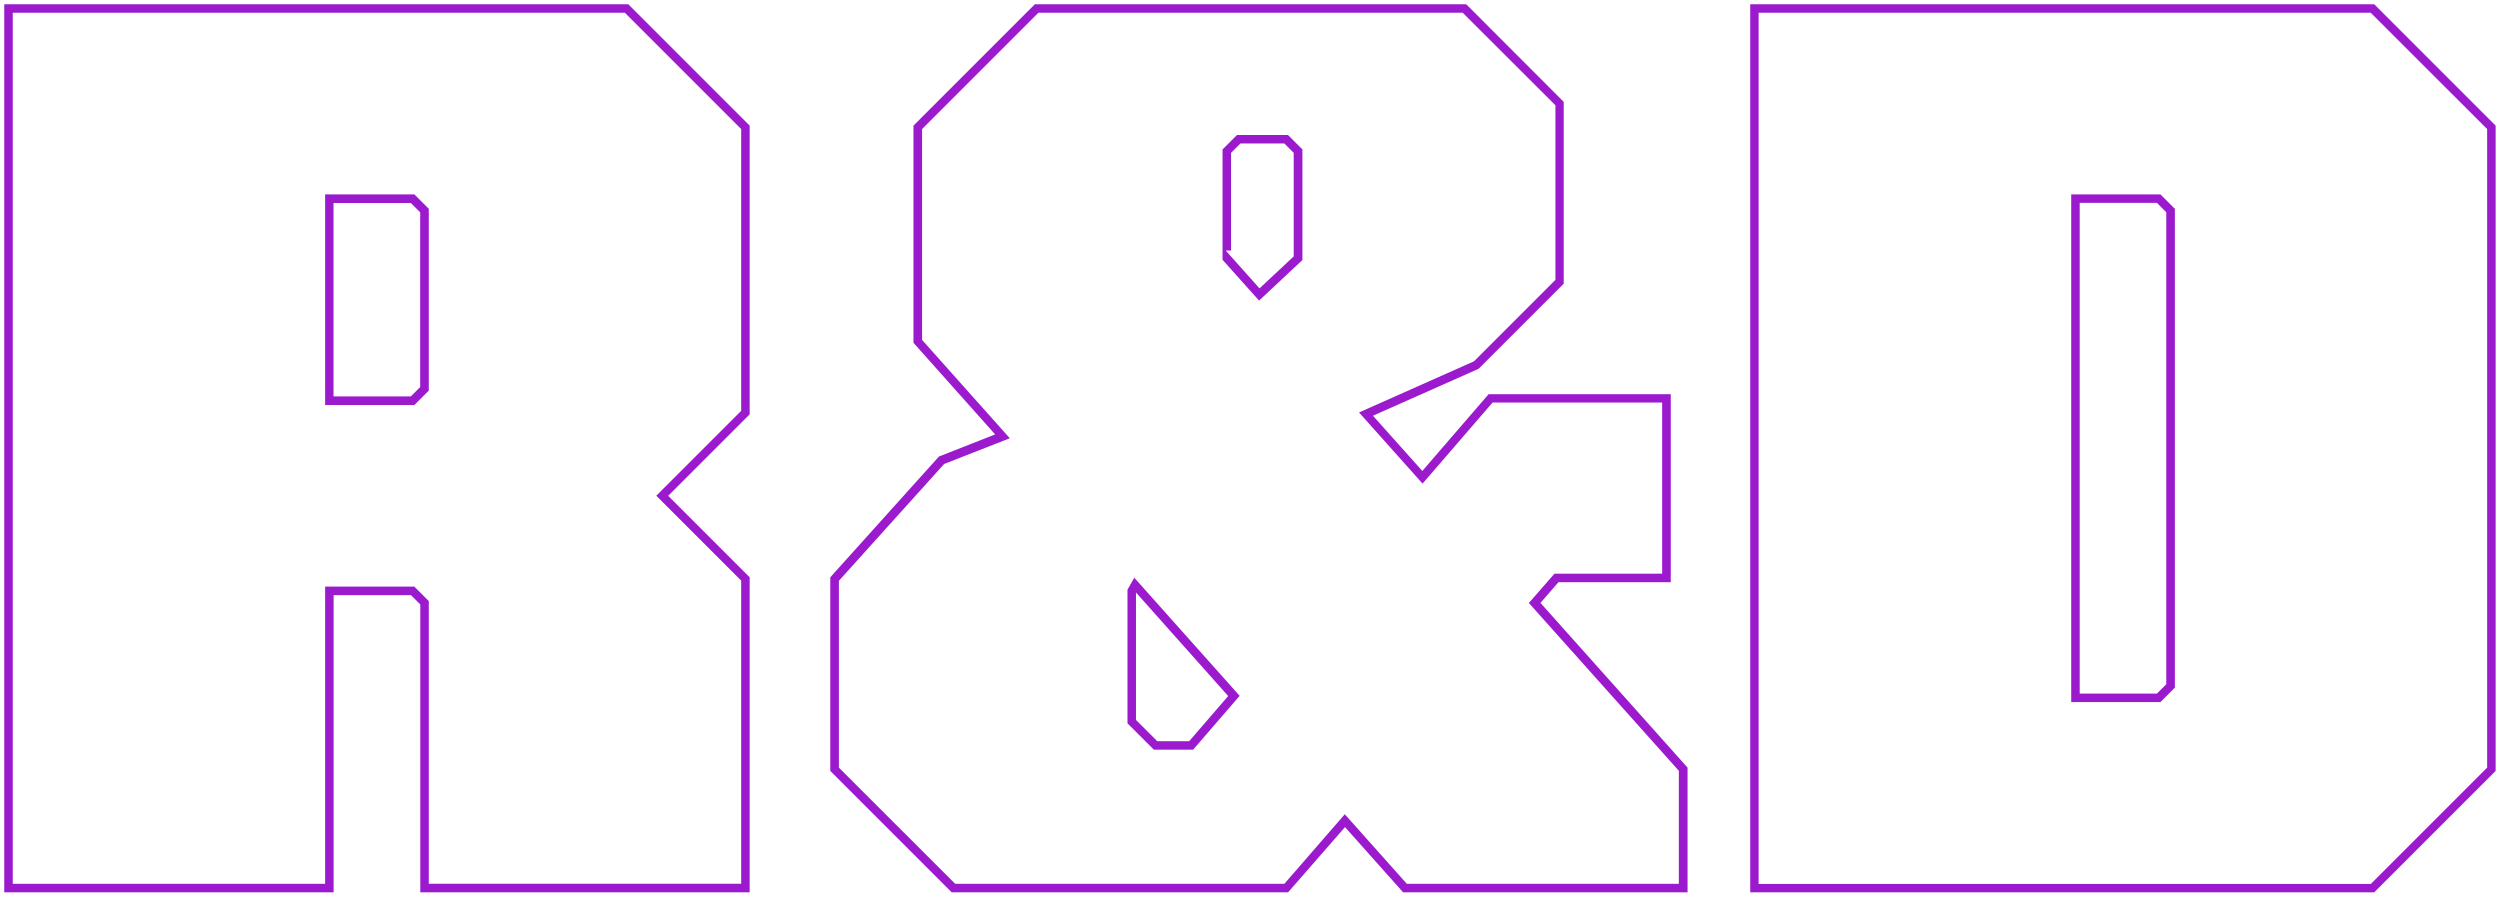 <?xml version="1.0" encoding="utf-8"?>
<!-- Generator: Adobe Illustrator 22.0.0, SVG Export Plug-In . SVG Version: 6.00 Build 0)  -->
<svg version="1.1" id="Layer_1" xmlns="http://www.w3.org/2000/svg" xmlns:xlink="http://www.w3.org/1999/xlink" x="0px" y="0px"
	 viewBox="0 0 2353.7 844.1" style="enable-background:new 0 0 2353.7 844.1;" xml:space="preserve">
<style type="text/css">
	.st0{fill:#9B1ACD;}
</style>
<g>
	<path class="st0" d="M403.7,367.7V196.6L390.1,183h-84v198.3h84L403.7,367.7z M314,373.3V191.1h72.8l8.8,8.8v164.5l-8.8,8.8H314z"
		/>
	<path class="st0" d="M395.7,569.1v271h310.1V543.5l-76.7-76.7l76.7-76.7V118.3L591.5,4H4v836.1h310.1V560.3h72.8L395.7,569.1z
		 M306.1,552.3v279.8H12V12h576.3l109.5,109.5v265.3l-79.9,79.9l79.9,79.9v285.4H403.7V565.9l-13.6-13.6H306.1z"/>
</g>
<g>
	<path class="st0" d="M1164.6,127.1l-13.6,13.6v103.9l34.4,38.4l40.8-38.2V140.7l-13.6-13.6H1164.6z M1218.2,241.2l-32.4,30.3
		l-31.8-35.6h5v-92l8.8-8.8h41.4l8.8,8.8V241.2z"/>
	<path class="st0" d="M1123.3,705.8l43.8-50.7l-99.2-111.2l-6.4,11.3V681l24.8,24.8H1123.3z M1069.5,557.8l86.8,97.5l-36.7,42.5
		h-30.1l-20-20V557.8z"/>
	<path class="st0" d="M1321,840.1h267.8V722.7l-138.5-155.1l17-19.5H1573v-177h-171.5l-62.4,72.3l-46.5-52l99.5-44.2l80.1-80.1V95.9
		L1380.4,4H974.3L860,118.3v204.4l76.9,86.3L884,429.8L781.7,543.5v182.3L896,840.1h316.7l53.6-61.4L1321,840.1z M1209.2,832.1
		H899.3L789.8,722.7V546.8l99.1-110l61.8-24.2l-82.6-92.6V121.5L977.6,12h399.5l87.3,87.1v164.4l-76.7,76.7l-108.2,48.1l59.8,67
		l65.9-76.3h159.7v161.1h-101.4l-24.1,27.6l141.2,158v106.4h-256.1l-58.4-65.5L1209.2,832.1z"/>
</g>
<g>
	<path class="st0" d="M1950,183v478h84l13.6-13.6V196.6L2034,183H1950z M2039.5,644.2l-8.8,8.8H1958V191h72.7l8.8,8.8V644.2z"/>
	<path class="st0" d="M2349.6,118.3L2235.3,4h-587.5v836.1h587.5l114.3-114.3V118.3z M2341.7,722.6l-1.2,1.2l-108.4,108.4h-576.4V12
		h576.3l109.6,109.5V722.6z"/>
</g>
</svg>
